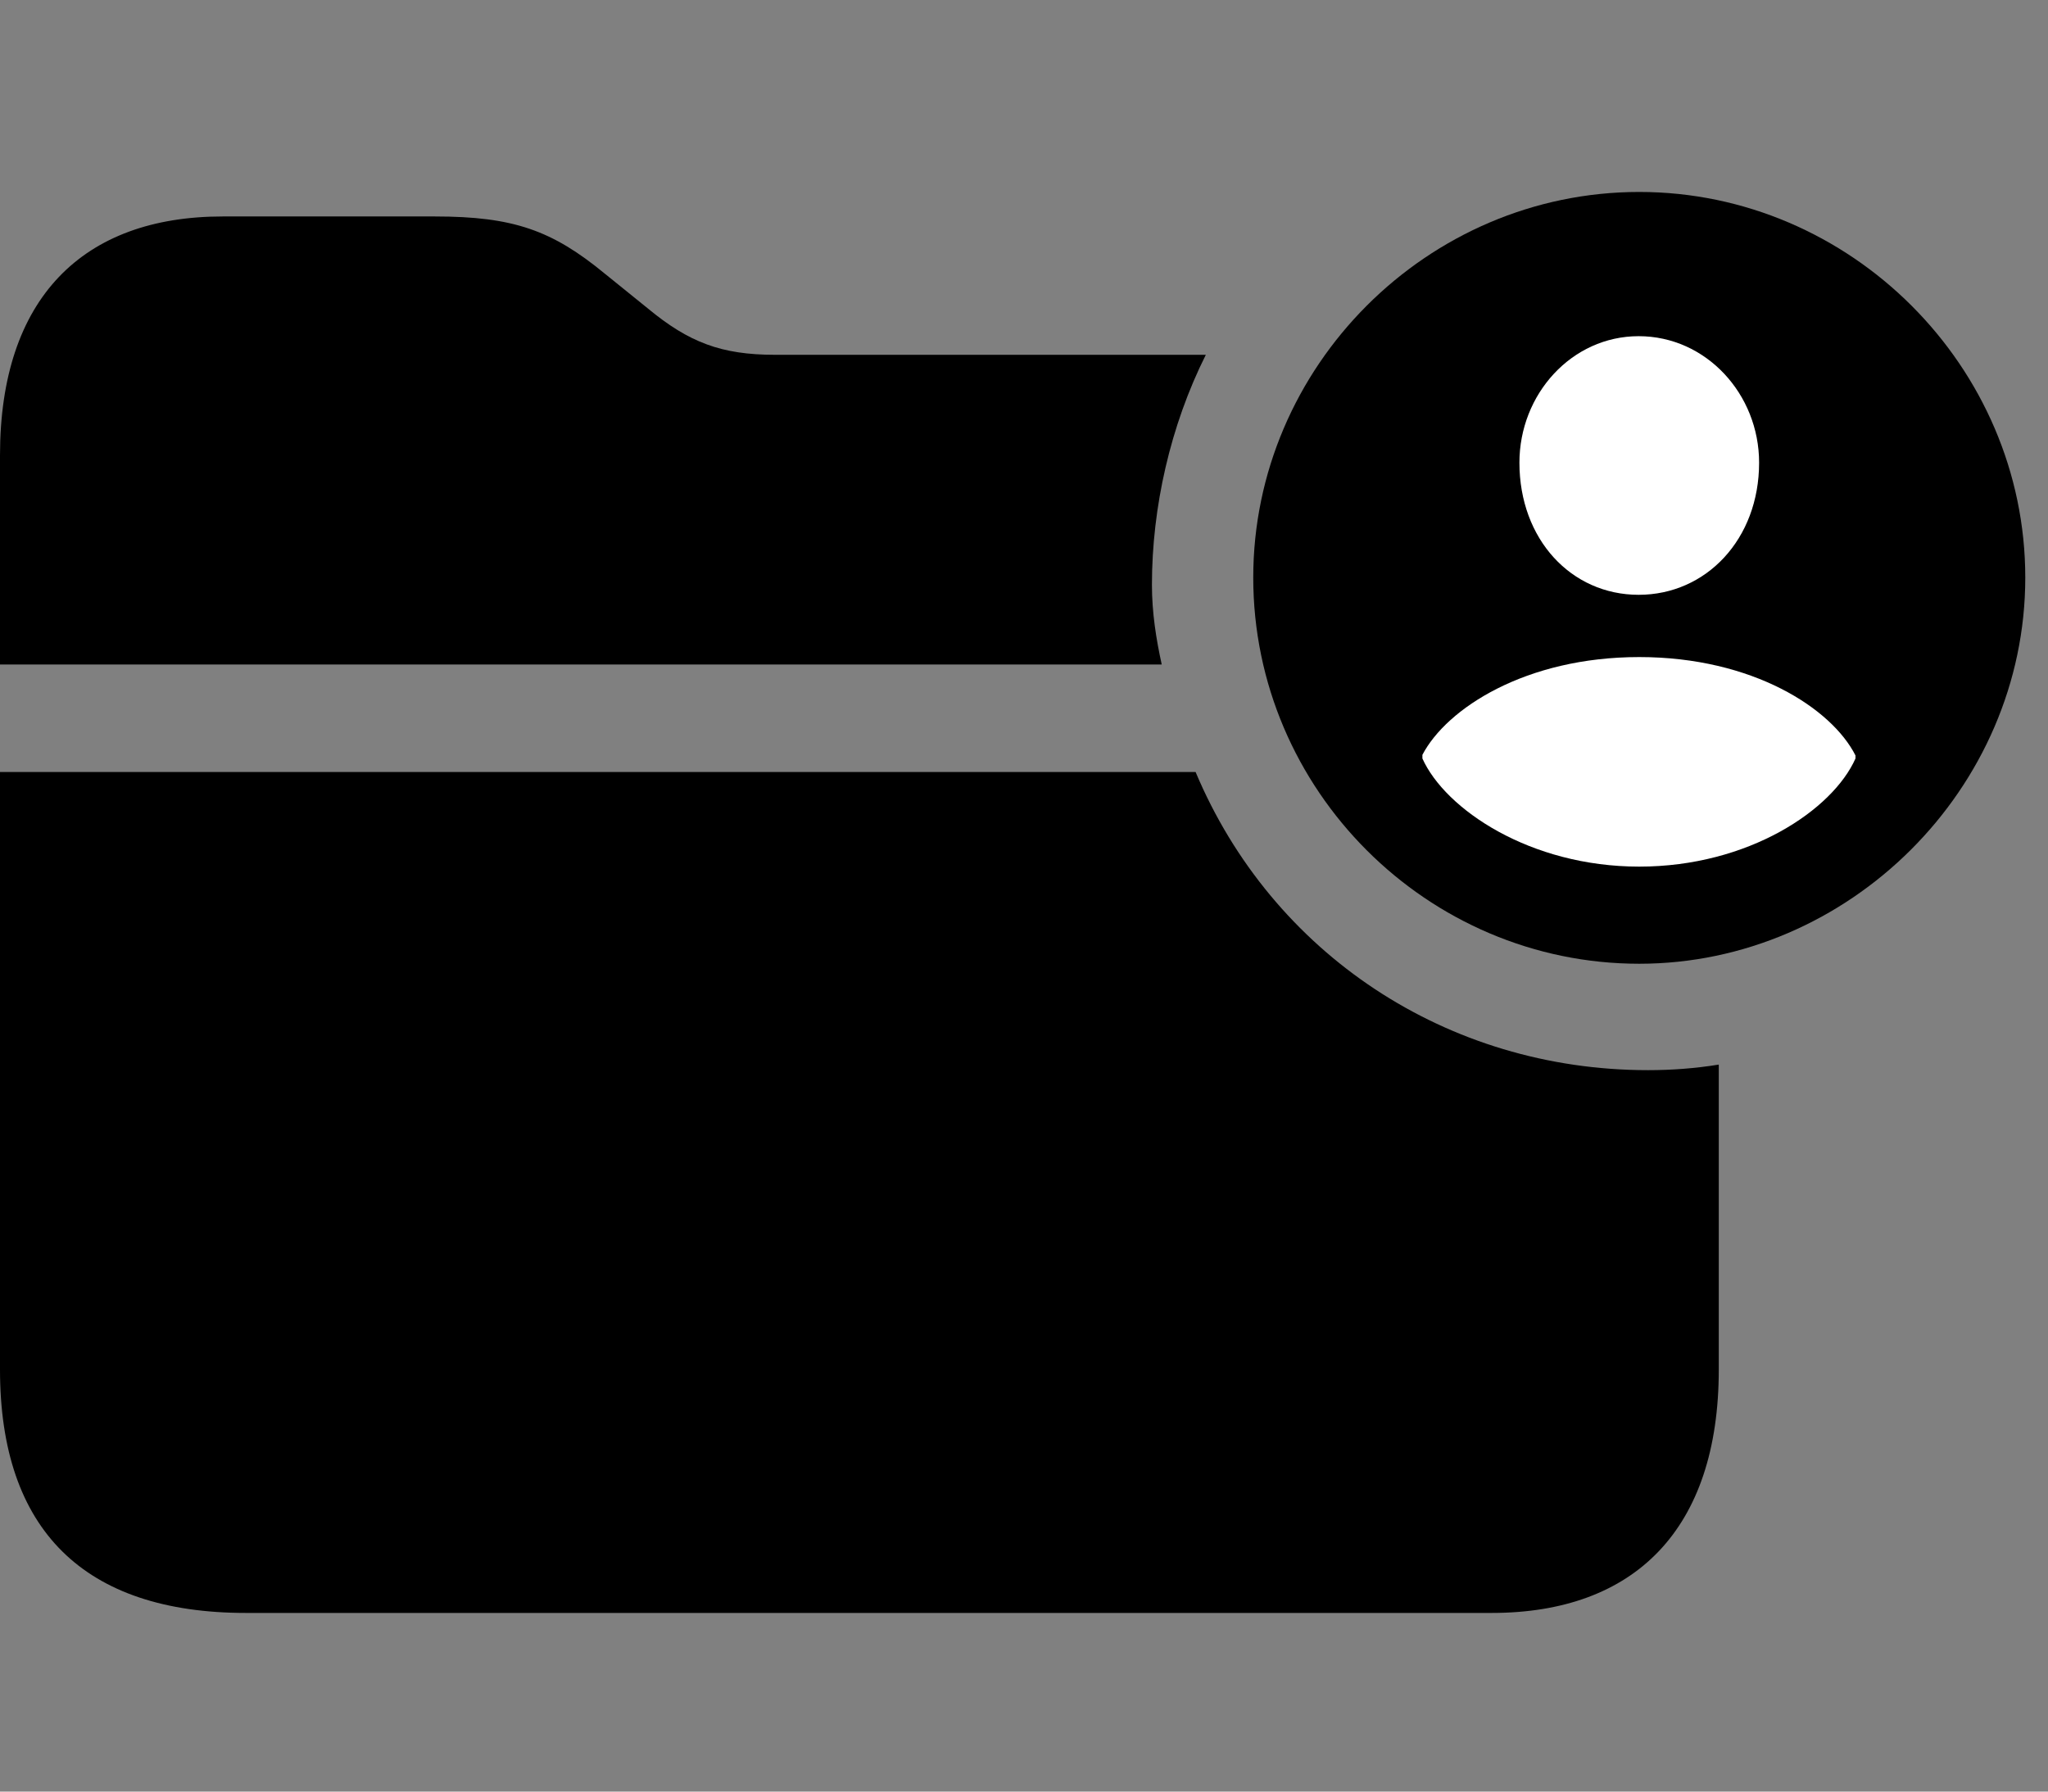 <svg width="32" height="28" viewBox="0 0 32 28" fill="none" xmlns="http://www.w3.org/2000/svg">
<rect x="0" y="0" width="32" height="28" fill="#808080" stroke="none"/>
<path d="M3.844 25.208H23.306C25.541 25.208 26.856 23.903 26.856 21.403V16.638C26.486 16.698 26.119 16.725 25.75 16.725C22.611 16.725 19.875 14.906 18.681 12.065H0V21.403C0 23.913 1.315 25.208 3.844 25.208ZM0 10.385H18.152C18.065 9.989 17.999 9.576 17.999 9.139C17.999 7.93 18.286 6.653 18.841 5.545H12.108C11.271 5.545 10.763 5.351 10.122 4.82L9.449 4.276C8.629 3.601 8.023 3.383 6.796 3.383H3.479C1.295 3.383 0 4.659 0 7.117V10.385Z" fill="black"/>
<path d="M25.613 15.062C28.885 15.062 31.645 12.327 31.645 9.027C31.645 5.729 28.916 3 25.613 3C22.302 3 19.582 5.729 19.582 9.027C19.582 12.346 22.302 15.062 25.613 15.062Z" fill="black"/>
<path d="M25.613 13.544C23.907 13.544 22.582 12.648 22.225 11.854V11.797C22.605 11.071 23.839 10.269 25.613 10.269C27.388 10.269 28.621 11.073 28.992 11.807V11.854C28.635 12.658 27.32 13.544 25.613 13.544ZM25.604 9.296C24.549 9.296 23.741 8.427 23.741 7.231C23.741 6.16 24.558 5.254 25.604 5.254C26.659 5.254 27.486 6.16 27.486 7.231C27.486 8.427 26.659 9.296 25.604 9.296Z" fill="white"/>
</svg>
